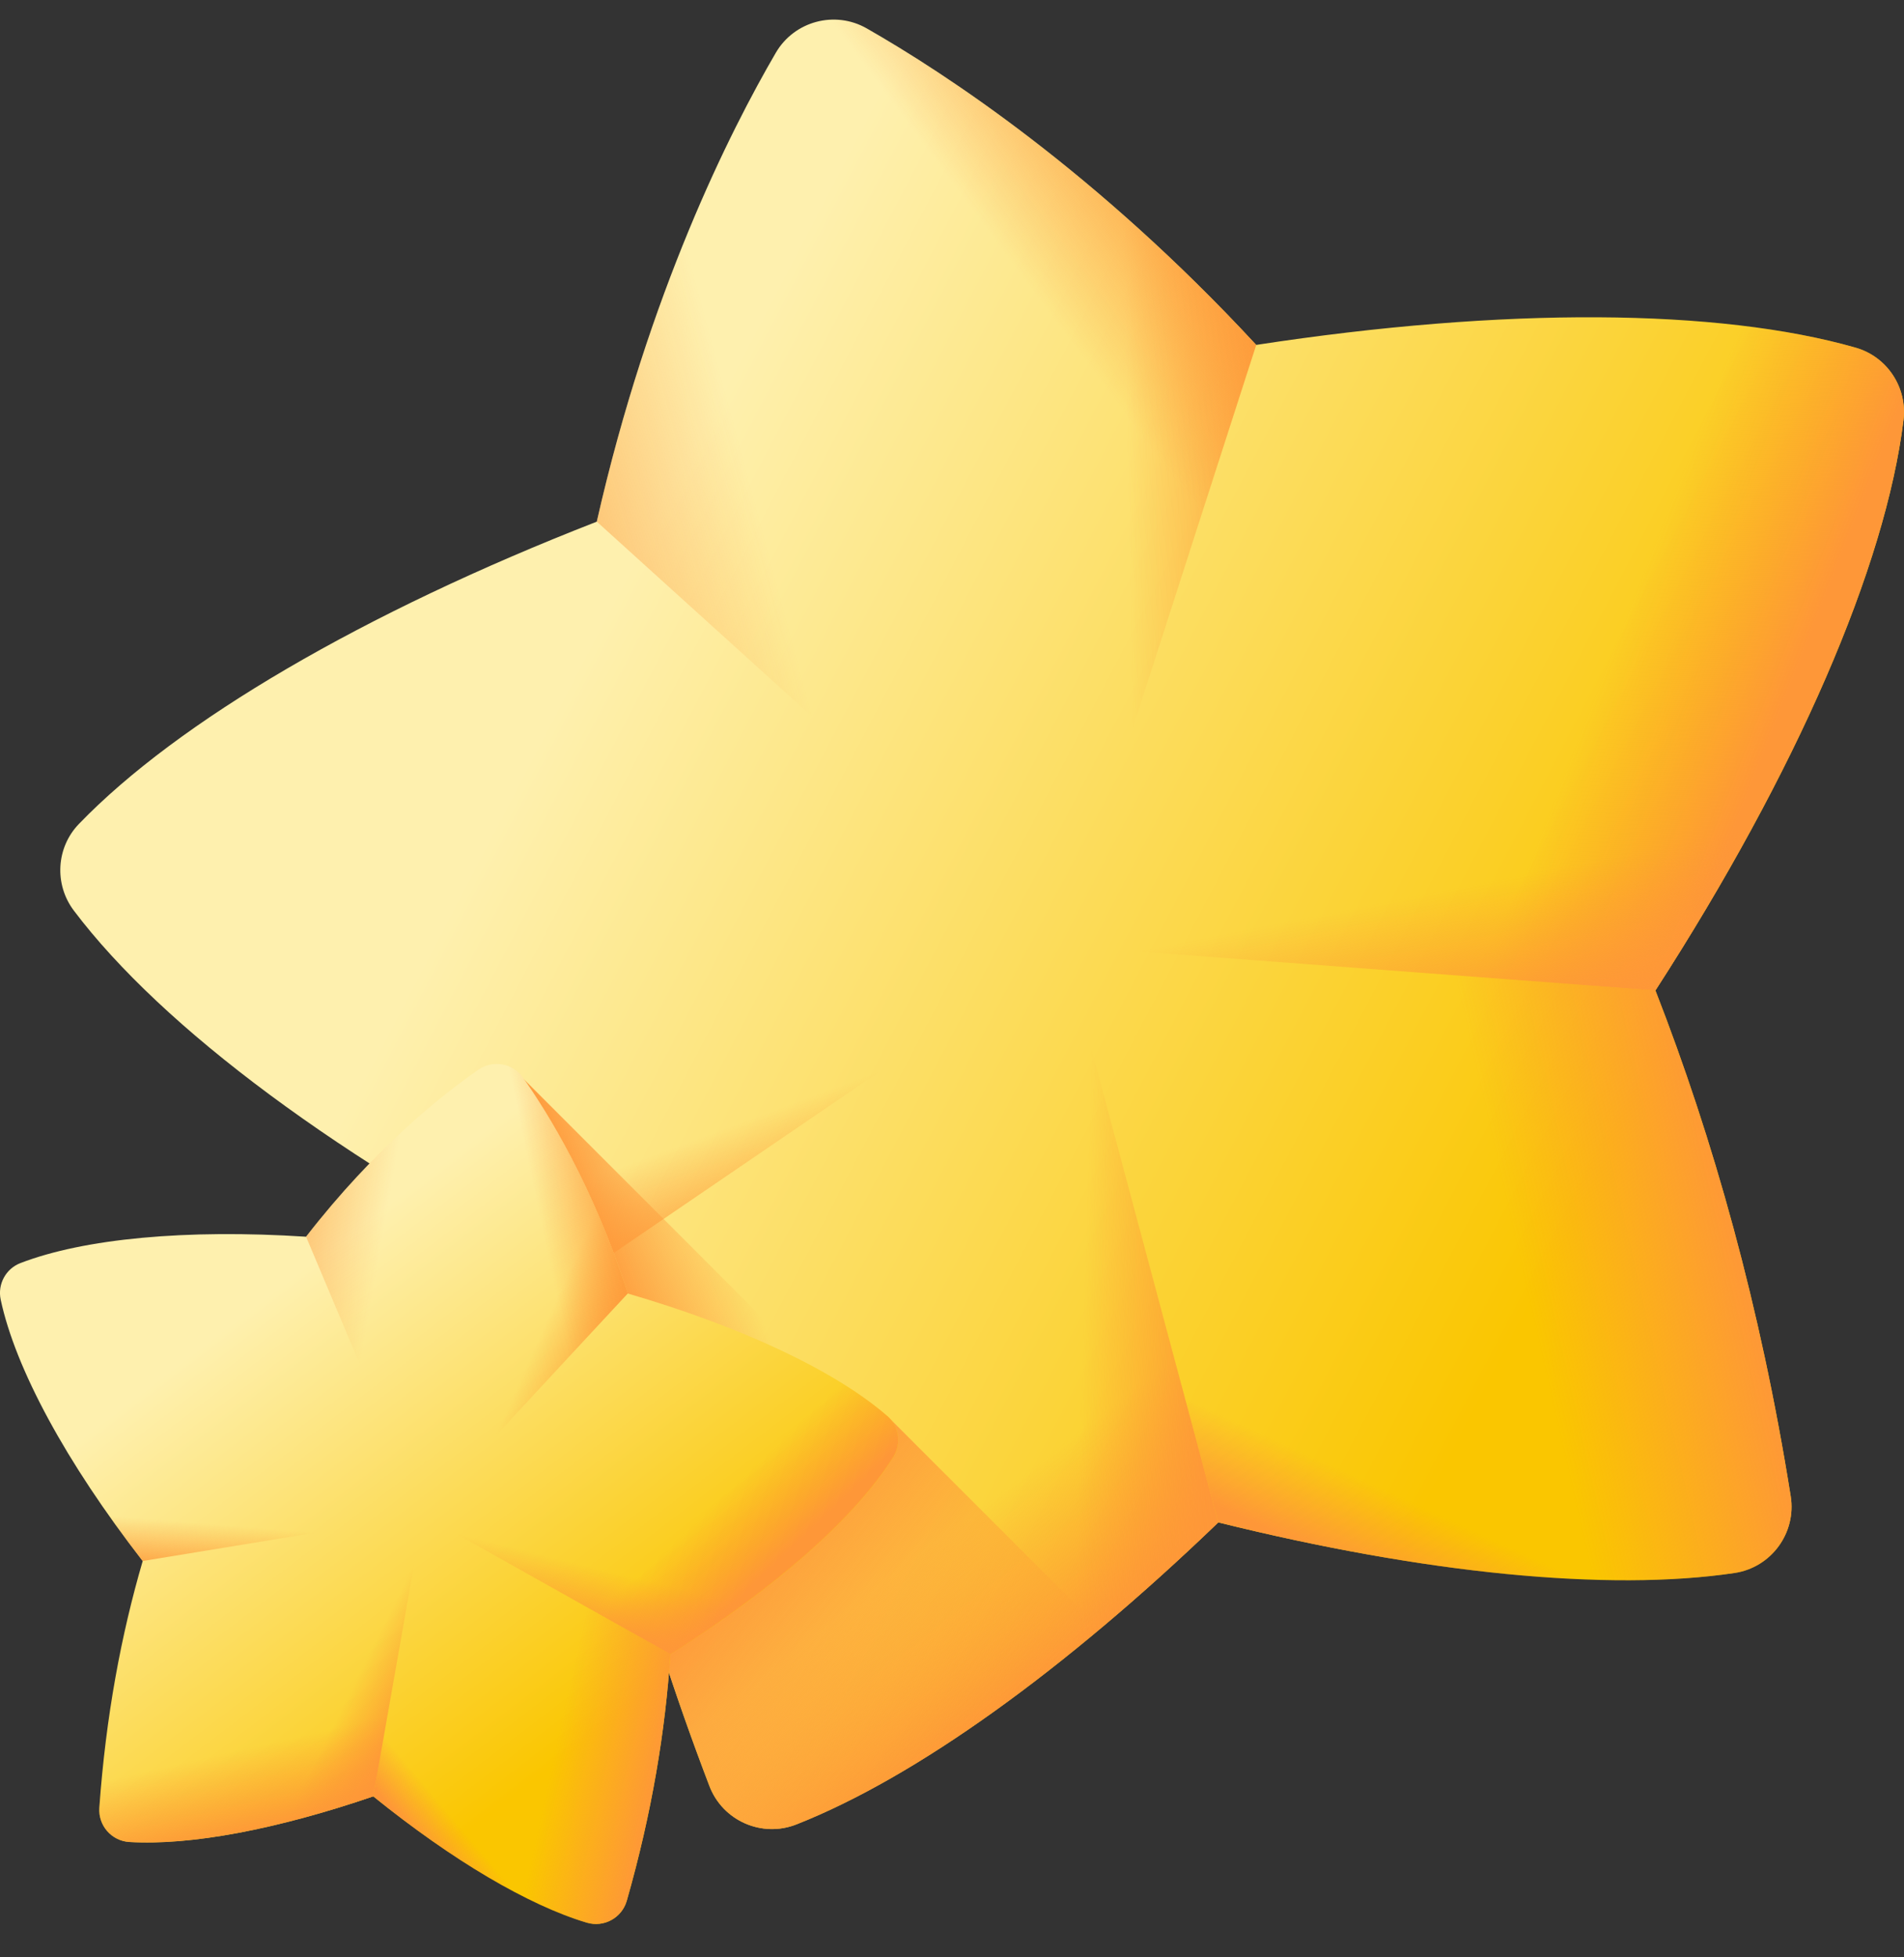 <svg width="36" height="37" viewBox="0 0 36 37" fill="none" xmlns="http://www.w3.org/2000/svg">
<rect x="0" y="0" width="36" height="37" fill="#333333" stroke="none"/>
<g id="3d star" clip-path="url(#clip0_675_538)">
<g id="Group">
<g id="Group_2">
<path id="Vector" d="M35.087 6.572C32.5 5.83 28.45 5.8 23.751 6.52C20.736 3.26 17.878 1.388 16.388 0.537C15.786 0.193 15.018 0.399 14.669 0.997C13.804 2.48 12.265 5.53 11.284 9.861C6.855 11.587 3.362 13.638 1.493 15.574C1.061 16.021 1.022 16.717 1.396 17.213C3.068 19.429 6.455 21.953 10.847 24.202C11.302 27.175 12.116 30.372 13.413 33.762C13.664 34.419 14.405 34.745 15.059 34.487C17.309 33.599 20.128 31.577 23.034 28.778C26.95 29.749 30.402 30.091 32.795 29.735C33.49 29.631 33.968 28.978 33.858 28.284C33.286 24.699 32.393 21.524 31.3 18.722C33.979 14.578 35.65 10.699 35.99 7.944C36.066 7.327 35.684 6.744 35.087 6.572Z" fill="url(#paint0_linear_675_538)"/>
<path id="Vector_2" d="M14.669 0.997C13.804 2.48 12.265 5.53 11.283 9.86L20.104 17.844L15.434 0.413C15.123 0.496 14.844 0.697 14.669 0.997Z" fill="url(#paint1_linear_675_538)"/>
<path id="Vector_3" d="M1.141 16.45C1.142 16.717 1.225 16.986 1.396 17.213C3.068 19.429 6.456 21.953 10.847 24.202C10.848 24.202 20.115 17.879 20.115 17.879L1.141 16.45Z" fill="url(#paint2_linear_675_538)"/>
<path id="Vector_4" d="M23.751 6.52L20.104 17.845L15.434 0.414C15.745 0.33 16.087 0.365 16.387 0.537C17.878 1.388 20.736 3.261 23.751 6.52Z" fill="url(#paint3_linear_675_538)"/>
<path id="Vector_5" d="M23.751 6.52L20.104 17.845L15.434 0.414C15.745 0.33 16.087 0.365 16.387 0.537C17.878 1.388 20.736 3.261 23.751 6.52Z" fill="url(#paint4_linear_675_538)"/>
<path id="Vector_6" d="M10.848 24.203C11.303 27.176 12.116 30.372 13.414 33.762C13.665 34.419 14.405 34.746 15.06 34.487C17.311 33.599 20.128 31.578 23.034 28.779L20.114 17.88L10.848 24.203Z" fill="url(#paint5_linear_675_538)"/>
<path id="Vector_7" d="M10.848 24.203C11.303 27.176 12.116 30.372 13.414 33.762C13.665 34.419 14.405 34.746 15.06 34.487C17.311 33.599 20.128 31.578 23.034 28.779L20.114 17.88L10.848 24.203Z" fill="url(#paint6_linear_675_538)"/>
<path id="Vector_8" d="M35.99 7.943C35.65 10.699 33.979 14.578 31.3 18.722L20.093 17.878L23.752 6.52C28.45 5.8 32.5 5.83 35.087 6.573C35.684 6.744 36.066 7.327 35.99 7.943Z" fill="url(#paint7_linear_675_538)"/>
<path id="Vector_9" d="M35.99 7.943C35.65 10.699 33.979 14.578 31.3 18.722L20.093 17.878L23.752 6.52C28.45 5.8 32.5 5.83 35.087 6.573C35.684 6.744 36.066 7.327 35.99 7.943Z" fill="url(#paint8_linear_675_538)"/>
<path id="Vector_10" d="M23.034 28.778C26.95 29.749 30.402 30.091 32.795 29.735C33.49 29.631 33.969 28.978 33.858 28.283C33.286 24.699 32.393 21.524 31.3 18.722L20.114 17.879L23.034 28.778Z" fill="url(#paint9_linear_675_538)"/>
<path id="Vector_11" d="M23.034 28.778C26.95 29.749 30.402 30.091 32.795 29.735C33.49 29.631 33.969 28.978 33.858 28.283C33.286 24.699 32.393 21.524 31.3 18.722L20.114 17.879L23.034 28.778Z" fill="url(#paint10_linear_675_538)"/>
</g>
<path id="Vector_12" d="M16.773 26.765L12.47 31.068C12.751 31.951 13.064 32.849 13.414 33.761C13.665 34.418 14.405 34.745 15.059 34.486C16.727 33.828 18.705 32.548 20.8 30.791L16.773 26.765Z" fill="url(#paint11_linear_675_538)"/>
<path id="Vector_13" d="M9.736 20.232L16.06 26.556H9.736V20.232Z" fill="url(#paint12_linear_675_538)"/>
<g id="Group_3">
<path id="Vector_14" d="M16.773 26.765C15.802 25.92 14.051 25.088 11.869 24.451C11.22 22.427 10.36 21.038 9.886 20.367C9.694 20.097 9.32 20.031 9.047 20.22C8.372 20.687 7.088 21.699 5.787 23.378C3.518 23.231 1.589 23.414 0.387 23.876C0.109 23.983 -0.049 24.276 0.013 24.567C0.29 25.866 1.248 27.645 2.698 29.509C2.294 30.89 2.001 32.44 1.878 34.172C1.854 34.508 2.109 34.799 2.445 34.82C3.6 34.889 5.231 34.583 7.057 33.957C8.559 35.17 9.987 36.016 11.096 36.345C11.419 36.441 11.758 36.254 11.851 35.931C12.328 34.261 12.582 32.704 12.675 31.268C14.674 30.013 16.183 28.668 16.888 27.543C17.045 27.291 16.998 26.96 16.773 26.765Z" fill="url(#paint13_linear_675_538)"/>
<path id="Vector_15" d="M9.047 20.219C8.372 20.687 7.088 21.699 5.787 23.378L7.998 28.623L9.497 20.121C9.345 20.094 9.184 20.125 9.047 20.219Z" fill="url(#paint14_linear_675_538)"/>
<path id="Vector_16" d="M0.057 24.184C0.003 24.3 -0.015 24.434 0.013 24.567C0.29 25.866 1.248 27.645 2.698 29.508C2.698 29.508 7.995 28.64 7.995 28.64L0.057 24.184Z" fill="url(#paint15_linear_675_538)"/>
<path id="Vector_17" d="M11.869 24.45L7.998 28.623L9.497 20.12C9.649 20.147 9.79 20.231 9.886 20.366C10.36 21.037 11.22 22.427 11.869 24.45Z" fill="url(#paint16_linear_675_538)"/>
<path id="Vector_18" d="M11.869 24.45L7.998 28.623L9.497 20.12C9.649 20.147 9.79 20.231 9.886 20.366C10.36 21.037 11.22 22.427 11.869 24.45Z" fill="url(#paint17_linear_675_538)"/>
<path id="Vector_19" d="M2.698 29.508C2.294 30.889 2.001 32.44 1.878 34.172C1.854 34.508 2.109 34.799 2.445 34.819C3.601 34.889 5.231 34.583 7.057 33.956L7.994 28.64L2.698 29.508Z" fill="url(#paint18_linear_675_538)"/>
<path id="Vector_20" d="M2.698 29.508C2.294 30.889 2.001 32.44 1.878 34.172C1.854 34.508 2.109 34.799 2.445 34.819C3.601 34.889 5.231 34.583 7.057 33.956L7.994 28.64L2.698 29.508Z" fill="url(#paint19_linear_675_538)"/>
<path id="Vector_21" d="M16.888 27.542C16.183 28.668 14.674 30.012 12.675 31.267L7.986 28.635L11.869 24.45C14.051 25.088 15.802 25.92 16.773 26.765C16.997 26.96 17.045 27.29 16.888 27.542Z" fill="url(#paint20_linear_675_538)"/>
<path id="Vector_22" d="M16.888 27.542C16.183 28.668 14.674 30.012 12.675 31.267L7.986 28.635L11.869 24.45C14.051 25.088 15.802 25.92 16.773 26.765C16.997 26.96 17.045 27.29 16.888 27.542Z" fill="url(#paint21_linear_675_538)"/>
<path id="Vector_23" d="M7.057 33.956C8.559 35.169 9.986 36.015 11.096 36.345C11.418 36.441 11.758 36.254 11.85 35.931C12.327 34.261 12.582 32.703 12.675 31.267L7.994 28.64L7.057 33.956Z" fill="url(#paint22_linear_675_538)"/>
<path id="Vector_24" d="M7.057 33.956C8.559 35.169 9.986 36.015 11.096 36.345C11.418 36.441 11.758 36.254 11.85 35.931C12.327 34.261 12.582 32.703 12.675 31.267L7.994 28.64L7.057 33.956Z" fill="url(#paint23_linear_675_538)"/>
</g>
</g>
</g>
<defs>
<linearGradient id="paint0_linear_675_538" x1="10.611" y1="13.19" x2="29.735" y2="23.195" gradientUnits="userSpaceOnUse">
<stop stop-color="#FEF0AE"/>
<stop offset="1" stop-color="#FAC600"/>
</linearGradient>
<linearGradient id="paint1_linear_675_538" x1="14.421" y1="10.024" x2="7.907" y2="11.771" gradientUnits="userSpaceOnUse">
<stop stop-color="#FE9738" stop-opacity="0"/>
<stop offset="1" stop-color="#FE9738"/>
</linearGradient>
<linearGradient id="paint2_linear_675_538" x1="12.332" y1="21.849" x2="13.113" y2="23.948" gradientUnits="userSpaceOnUse">
<stop stop-color="#FE9738" stop-opacity="0"/>
<stop offset="1" stop-color="#FE9738"/>
</linearGradient>
<linearGradient id="paint3_linear_675_538" x1="21.322" y1="9.047" x2="24.579" y2="8.992" gradientUnits="userSpaceOnUse">
<stop stop-color="#FE9738" stop-opacity="0"/>
<stop offset="1" stop-color="#FE9738"/>
</linearGradient>
<linearGradient id="paint4_linear_675_538" x1="20.644" y1="6.977" x2="23.823" y2="4.598" gradientUnits="userSpaceOnUse">
<stop stop-color="#FE9738" stop-opacity="0"/>
<stop offset="1" stop-color="#FE9738"/>
</linearGradient>
<linearGradient id="paint5_linear_675_538" x1="18.721" y1="28.366" x2="20.798" y2="31.027" gradientUnits="userSpaceOnUse">
<stop stop-color="#FE9738" stop-opacity="0"/>
<stop offset="1" stop-color="#FE9738"/>
</linearGradient>
<linearGradient id="paint6_linear_675_538" x1="20.447" y1="26.318" x2="23.012" y2="26.394" gradientUnits="userSpaceOnUse">
<stop stop-color="#FE9738" stop-opacity="0"/>
<stop offset="1" stop-color="#FE9738"/>
</linearGradient>
<linearGradient id="paint7_linear_675_538" x1="30.13" y1="13.212" x2="33.268" y2="14.443" gradientUnits="userSpaceOnUse">
<stop stop-color="#FE9738" stop-opacity="0"/>
<stop offset="1" stop-color="#FE9738"/>
</linearGradient>
<linearGradient id="paint8_linear_675_538" x1="28.8" y1="16.532" x2="29.322" y2="19.155" gradientUnits="userSpaceOnUse">
<stop stop-color="#FE9738" stop-opacity="0"/>
<stop offset="1" stop-color="#FE9738"/>
</linearGradient>
<linearGradient id="paint9_linear_675_538" x1="28.615" y1="23.314" x2="32.726" y2="22.376" gradientUnits="userSpaceOnUse">
<stop stop-color="#FE9738" stop-opacity="0"/>
<stop offset="1" stop-color="#FE9738"/>
</linearGradient>
<linearGradient id="paint10_linear_675_538" x1="25.02" y1="27.626" x2="24.348" y2="29.088" gradientUnits="userSpaceOnUse">
<stop stop-color="#FE9738" stop-opacity="0"/>
<stop offset="1" stop-color="#FE9738"/>
</linearGradient>
<linearGradient id="paint11_linear_675_538" x1="18.722" y1="33.316" x2="13.593" y2="29.155" gradientUnits="userSpaceOnUse">
<stop stop-color="#FE9738" stop-opacity="0"/>
<stop offset="1" stop-color="#FE9738"/>
</linearGradient>
<linearGradient id="paint12_linear_675_538" x1="13.652" y1="23.084" x2="11.296" y2="24.053" gradientUnits="userSpaceOnUse">
<stop stop-color="#FE9738" stop-opacity="0"/>
<stop offset="1" stop-color="#FE9738"/>
</linearGradient>
<linearGradient id="paint13_linear_675_538" x1="4.813" y1="24.692" x2="11.079" y2="32.901" gradientUnits="userSpaceOnUse">
<stop stop-color="#FEF0AE"/>
<stop offset="1" stop-color="#FAC600"/>
</linearGradient>
<linearGradient id="paint14_linear_675_538" x1="7.105" y1="24.091" x2="3.928" y2="23.529" gradientUnits="userSpaceOnUse">
<stop stop-color="#FE9738" stop-opacity="0"/>
<stop offset="1" stop-color="#FE9738"/>
</linearGradient>
<linearGradient id="paint15_linear_675_538" x1="3.806" y1="28.794" x2="3.72" y2="29.863" gradientUnits="userSpaceOnUse">
<stop stop-color="#FE9738" stop-opacity="0"/>
<stop offset="1" stop-color="#FE9738"/>
</linearGradient>
<linearGradient id="paint16_linear_675_538" x1="10.295" y1="25.063" x2="11.719" y2="25.699" gradientUnits="userSpaceOnUse">
<stop stop-color="#FE9738" stop-opacity="0"/>
<stop offset="1" stop-color="#FE9738"/>
</linearGradient>
<linearGradient id="paint17_linear_675_538" x1="10.421" y1="24.029" x2="12.281" y2="23.64" gradientUnits="userSpaceOnUse">
<stop stop-color="#FE9738" stop-opacity="0"/>
<stop offset="1" stop-color="#FE9738"/>
</linearGradient>
<linearGradient id="paint18_linear_675_538" x1="5.257" y1="32.913" x2="5.619" y2="34.487" gradientUnits="userSpaceOnUse">
<stop stop-color="#FE9738" stop-opacity="0"/>
<stop offset="1" stop-color="#FE9738"/>
</linearGradient>
<linearGradient id="paint19_linear_675_538" x1="6.42" y1="32.374" x2="7.517" y2="32.926" gradientUnits="userSpaceOnUse">
<stop stop-color="#FE9738" stop-opacity="0"/>
<stop offset="1" stop-color="#FE9738"/>
</linearGradient>
<linearGradient id="paint20_linear_675_538" x1="13.271" y1="28.652" x2="14.382" y2="29.821" gradientUnits="userSpaceOnUse">
<stop stop-color="#FE9738" stop-opacity="0"/>
<stop offset="1" stop-color="#FE9738"/>
</linearGradient>
<linearGradient id="paint21_linear_675_538" x1="12.022" y1="29.822" x2="11.717" y2="31.065" gradientUnits="userSpaceOnUse">
<stop stop-color="#FE9738" stop-opacity="0"/>
<stop offset="1" stop-color="#FE9738"/>
</linearGradient>
<linearGradient id="paint22_linear_675_538" x1="10.569" y1="32.726" x2="12.542" y2="33.151" gradientUnits="userSpaceOnUse">
<stop stop-color="#FE9738" stop-opacity="0"/>
<stop offset="1" stop-color="#FE9738"/>
</linearGradient>
<linearGradient id="paint23_linear_675_538" x1="8.138" y1="33.868" x2="7.551" y2="34.365" gradientUnits="userSpaceOnUse">
<stop stop-color="#FE9738" stop-opacity="0"/>
<stop offset="1" stop-color="#FE9738"/>
</linearGradient>
<clipPath id="clip0_675_538">
<rect width="36" height="36" fill="white" transform="translate(0 0.37)"/>
</clipPath>
</defs>
</svg>
